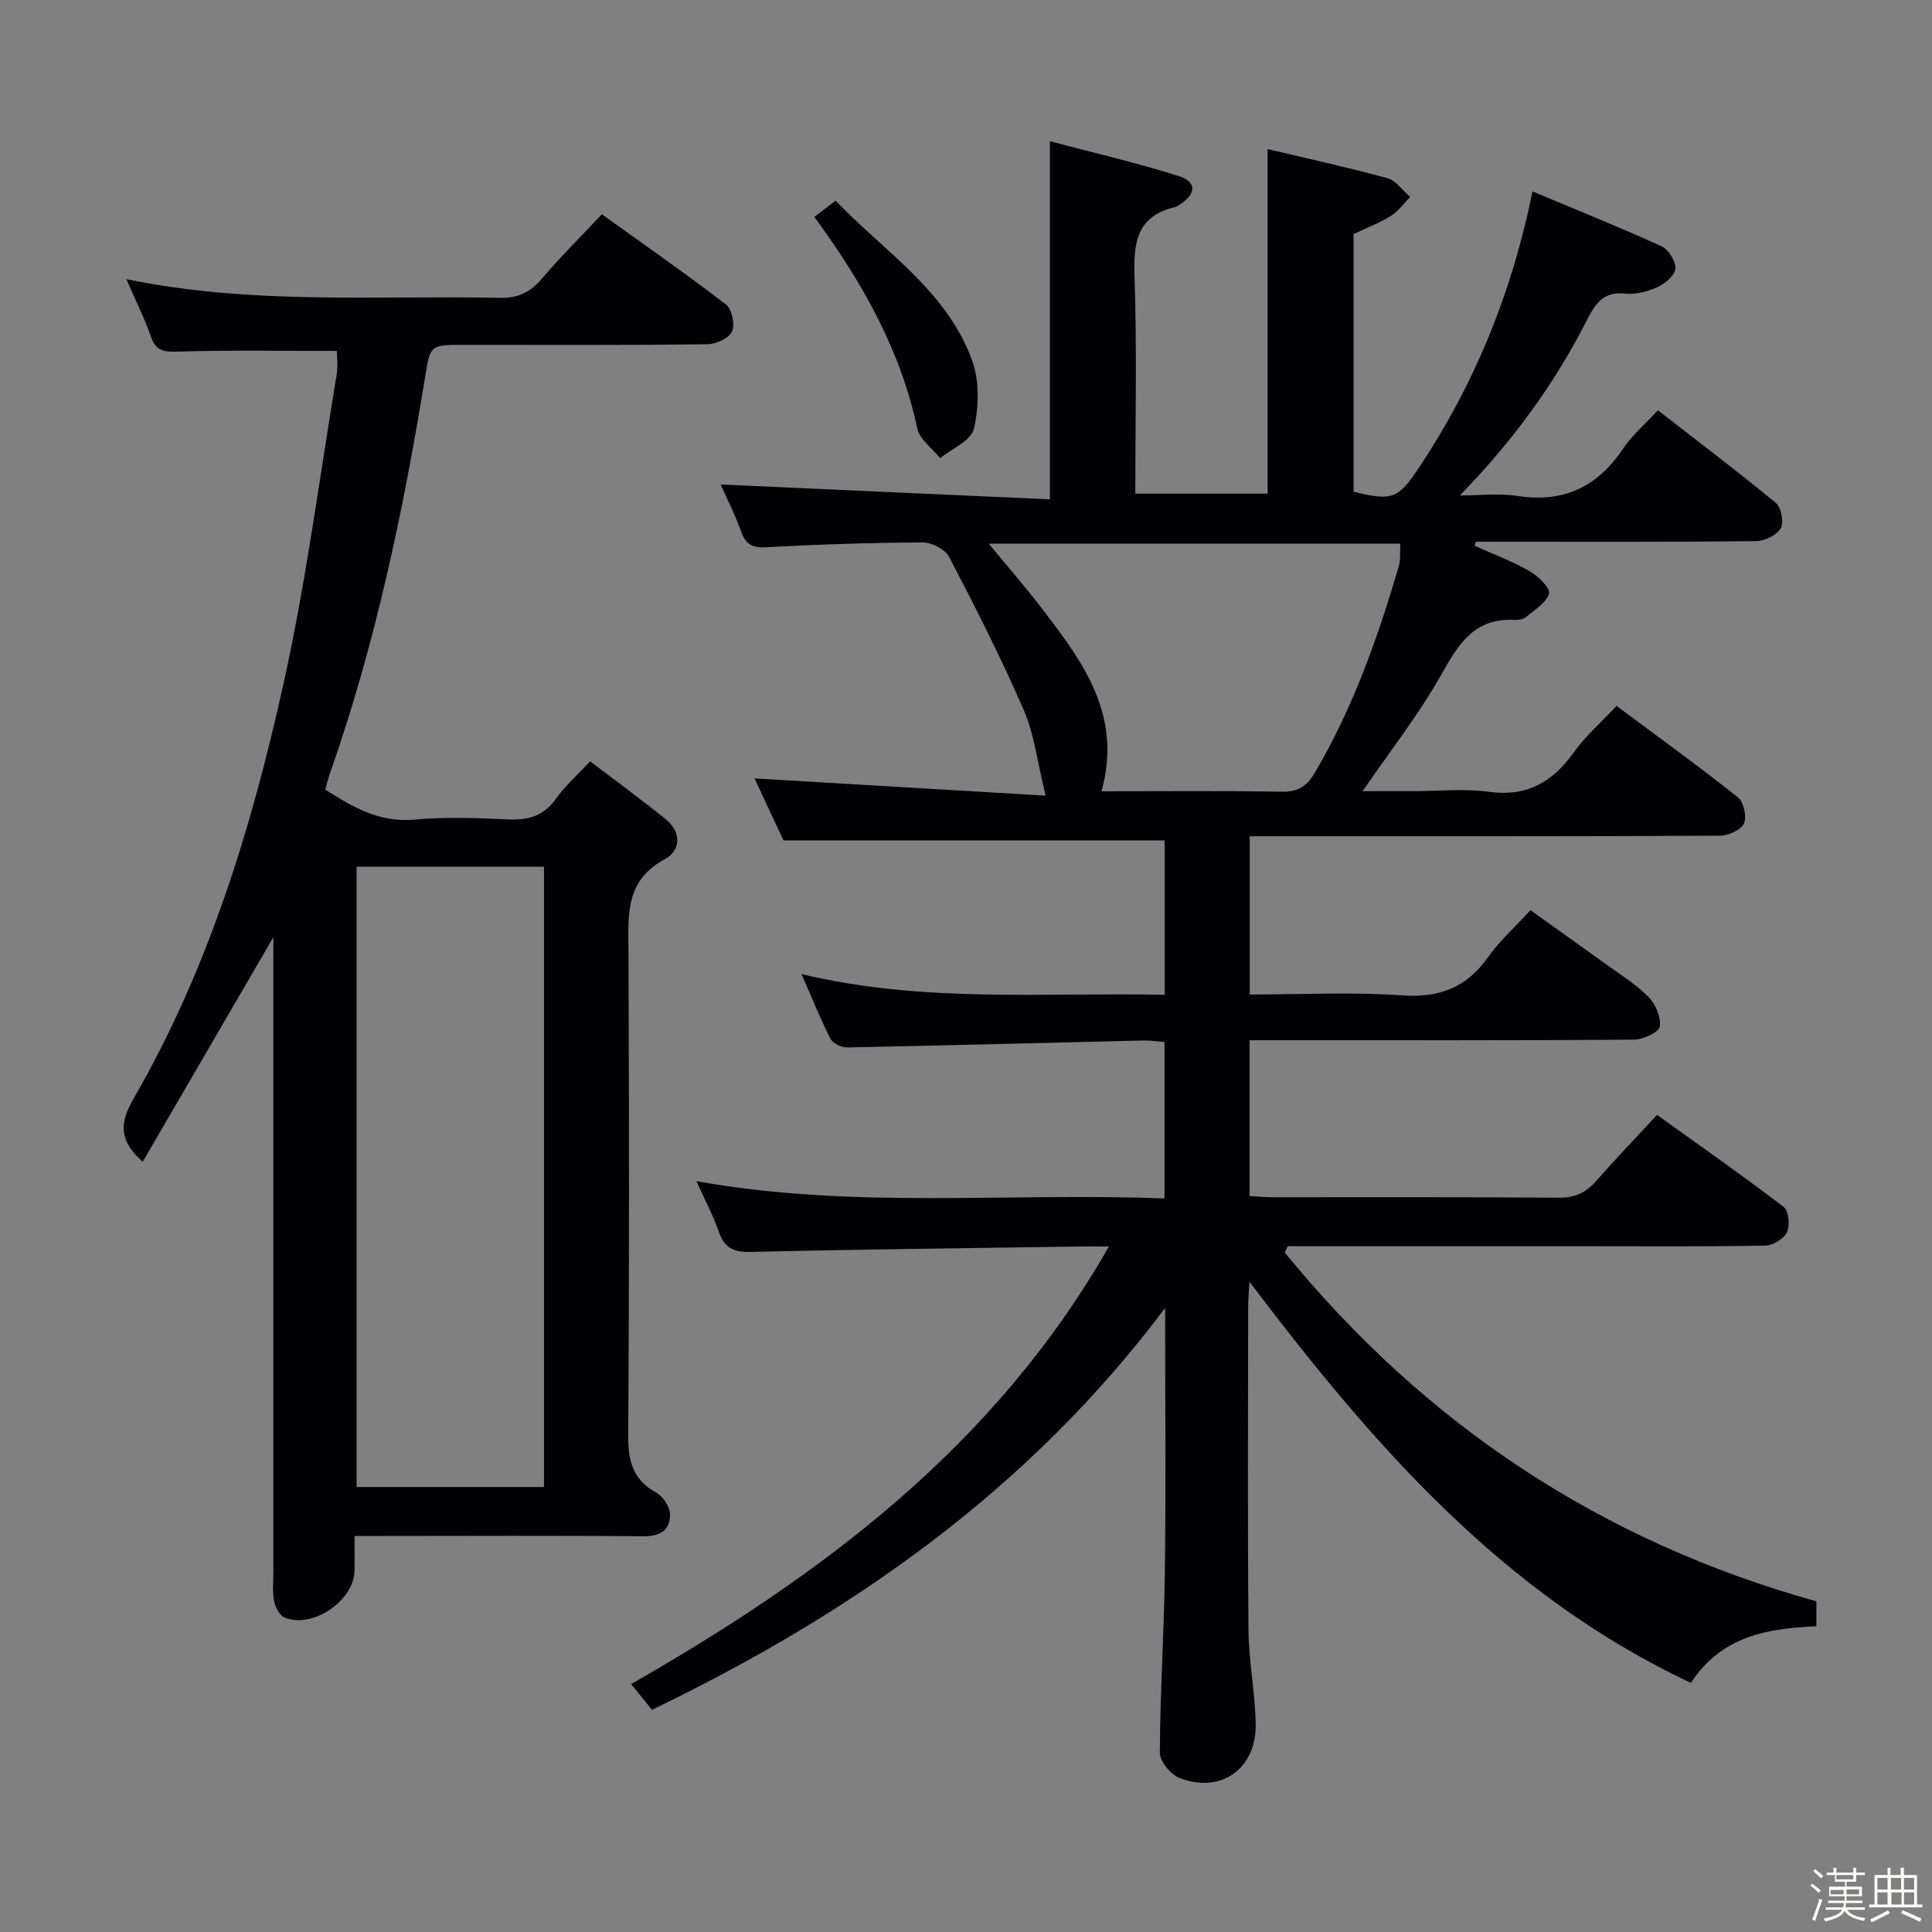 <svg enable-background="new 0 0 400 400" viewBox="0 0 400 400" xmlns="http://www.w3.org/2000/svg"><rect x="0" y="0" width="400" height="400" fill="#808080" stroke="none"/><path d="m374.8 390.4.4-.4c.7.5 1.3 1 1.8 1.4l-.5.5c-.5-.6-1.1-1.1-1.7-1.5zm1 7.3-.6-.3c.5-1.4 1.1-2.8 1.5-4.3.2.1.4.2.6.3-.5 1.3-1 2.8-1.5 4.3zm-.4-10.3.4-.4c.4.3 1 .8 1.7 1.4l-.5.5c-.4-.5-1-1-1.6-1.5zm2.5.3h1.7v-1h.6v1h3.5v-1h.6v1h1.8v.5h-1.8v1.4h-2v1h3.2v2h-3.2v.9h3.3v.5h-3.4c0 .3-.1.6-.1.9h4v.5h-3.7c.7.9 1.9 1.5 3.8 1.7-.1.2-.2.4-.3.6-2.1-.4-3.5-1.1-4-2.1-.4 1-1.8 1.7-4 2.2-.1-.2-.2-.4-.3-.6 2.1-.4 3.4-1 3.8-1.8h-3.4v-.5h3.6c.1-.3.1-.6.2-.9h-3.3v-.5h3.4c0-.3 0-.6 0-.9h-3.2v-2h3.3v-1h-2.1v-1.4h-1.7v-.5zm1.1 3.5v1h2.7c0-.3 0-.4 0-.4 0-.1 0-.2 0-.2 0-.1 0-.2 0-.3h-2.7zm1.2-3v.9h3.5v-.9zm4.7 3h-2.6v.6.4h2.6z" fill="#fcfbfa"/><path d="m393.6 386.7h.6v1.5h2.7v6.1h1.1v.6h-11v-.6h1.1v-6.1h2.7v-1.5h.6v1.5h2.1v-1.5zm-2.7 8.8.4.6c-1.2.6-2.5 1.3-3.8 1.9-.1-.2-.2-.4-.3-.6 1.2-.6 2.5-1.2 3.7-1.9zm-2.2-6.7v2.4h2.1v-2.4zm0 3v2.5h2.1v-2.5zm2.8-3v2.4h2.1v-2.4zm.1 3v2.5h2.1v-2.5h-2.2zm5.9 6.1c-1.4-.7-2.7-1.3-3.9-1.8l.3-.6c1.5.6 2.7 1.2 3.9 1.7zm-1.2-9.1h-2.1v2.4h2.1zm-2.1 3v2.5h2.1v-2.5z" fill="#fcfbfa"/><g fill="#010104"><path d="m376.06 331.54v5.16c-10.02.44-19.64 1.97-25.97 11.72-38.93-18.27-65.89-49.35-91.41-83.06-.11 2.07-.26 3.66-.26 5.24-.02 22.33-.13 44.66.07 66.99.06 6.46 1.38 12.9 1.49 19.36.16 9.29-7.25 14.51-15.82 11.14-1.81-.71-4.04-3.44-4.03-5.23.07-12.64.9-25.27 1.05-37.91.22-17.61.05-35.22.05-54.16-28.25 37.68-64.81 63.2-106.24 83.21-1.27-1.57-2.7-3.32-4.32-5.33 39.7-22.72 75.35-49.31 98.92-90.6-2.56 0-4.14-.02-5.73 0-22.81.34-45.62.58-68.42 1.13-3.62.09-5.48-.86-6.64-4.23-1.12-3.25-2.76-6.32-4.6-10.42 32.61 5.85 64.57 2.3 96.9 3.58 0-10.95 0-21.47 0-32.38-1.44-.12-2.89-.36-4.33-.33-20.46.48-40.91 1.04-61.37 1.44-1.18.02-2.97-.84-3.47-1.81-2.08-4.08-3.78-8.35-5.98-13.37 25.24 6.03 50.05 3.77 75.18 4.28 0-10.99 0-21.67 0-31.96-26.2 0-52.12 0-78.91 0-1.78-3.8-4.01-8.56-6.01-12.84 19.69 1.17 39.4 2.33 60.27 3.57-1.71-6.96-2.33-12.67-4.51-17.7-4.68-10.8-10.03-21.31-15.47-31.75-.81-1.56-3.6-2.98-5.46-2.97-10.81.05-21.63.4-32.43.99-2.87.16-4.2-.57-5.15-3.21-1.29-3.57-3.01-6.98-4.25-9.78 22.64 1.02 45.36 2.04 68.16 3.07 0-25.26 0-49.14 0-74.14 9 2.38 17.97 4.45 26.72 7.23 3.77 1.2 3.57 3.74.09 5.92-.28.18-.56.41-.87.48-8.01 1.85-8.66 7.42-8.42 14.51.51 14.8.16 29.64.16 44.83h27.4c0-23.74 0-47.17 0-71.34 8.24 1.96 16.58 3.77 24.79 6.02 1.8.49 3.16 2.56 4.73 3.9-1.33 1.33-2.47 2.97-4.02 3.93-2.38 1.47-5.05 2.48-7.71 3.74v53.34c8.05 1.97 9.21 1.55 13.66-5.15 11.44-17.23 19.13-36.03 23.39-57.02 9.11 3.82 17.99 7.39 26.7 11.35 1.45.66 2.99 3.12 2.88 4.63-.1 1.4-2.14 3.12-3.71 3.84-2.05.93-4.55 1.57-6.75 1.34-4.67-.51-6.26 2.35-8 5.76-6.7 13.13-15.31 24.87-26.16 36.03 3.97 0 8.03-.5 11.91.1 9.6 1.49 16.62-1.91 21.94-9.86 1.81-2.71 4.41-4.9 7.14-7.88 8.32 6.47 16.52 12.65 24.43 19.19 1.13.93 1.7 4.07.99 5.28-.84 1.43-3.35 2.61-5.16 2.63-17.5.19-35 .12-52.49.12-1.81 0-3.62 0-5.43 0-.1.28-.19.56-.29.83 3.8 1.71 7.74 3.17 11.33 5.22 1.79 1.02 4.4 3.54 4.08 4.66-.55 1.95-3.02 3.42-4.82 4.92-.57.47-1.6.59-2.4.55-8.31-.41-11.59 5.12-15.16 11.47-4.61 8.19-10.5 15.66-16.21 23.99h10.56c5.17 0 10.41-.57 15.48.13 7.89 1.09 13.24-1.93 17.67-8.14 2.39-3.35 5.59-6.13 8.87-9.64 8.49 6.33 16.96 12.44 25.12 18.92 1.21.96 1.89 4.08 1.24 5.45-.64 1.36-3.28 2.5-5.05 2.51-30.33.15-60.66.11-90.99.11-1.97 0-3.93 0-6.26 0v32.76c10.61 0 21.09-.55 31.47.18 7.74.55 13.36-1.56 17.82-7.86 2.38-3.36 5.53-6.18 8.82-9.77 4.96 3.54 9.92 7.05 14.84 10.61 3.23 2.34 6.69 4.48 9.51 7.25 1.51 1.48 2.71 4.24 2.44 6.2-.16 1.17-3.43 2.72-5.31 2.74-24.5.18-48.99.12-73.49.12-1.95 0-3.89 0-6.14 0v32.25c1.77.1 3.38.26 4.98.26 19.66.02 39.33-.07 58.99.09 3.33.03 5.62-.99 7.74-3.41 3.95-4.5 8.1-8.81 12.65-13.73 8.87 6.37 17.68 12.53 26.22 19.05 1.04.8 1.33 3.84.68 5.24-.63 1.36-2.9 2.74-4.48 2.77-11.99.23-24 .13-35.99.13-19.33 0-38.66 0-57.99 0-1.63 0-3.26 0-4.89 0-.21.43-.42.86-.63 1.29 28.94 35.46 65.33 59.75 110.07 72.23zm-148.01-167.71c12.78 0 25.06-.12 37.34.08 3.27.05 5.12-1.05 6.76-3.82 7.93-13.4 13.06-27.92 17.43-42.75.44-1.48.24-3.15.34-4.78-28.51 0-56.49 0-85.21 0 4.05 4.92 7.75 9.15 11.15 13.61 8.38 10.93 16.58 21.98 12.19 37.66z"/><path d="m26.16 57.8c26.18 5.38 51.83 3.33 77.38 3.86 3.71.08 6.21-1.11 8.57-3.88 3.86-4.54 8.11-8.75 12.5-13.42 8.77 6.31 17.37 12.29 25.67 18.66 1.24.95 1.93 4.14 1.28 5.58-.63 1.41-3.29 2.66-5.07 2.68-16.83.2-33.66.12-50.49.12-7.03 0-6.91.02-8.03 6.9-4.51 27.72-10.29 55.15-19.62 81.71-.38 1.07-.64 2.19-1.01 3.46 5.68 3.64 11.2 6.87 18.45 6.22 6.45-.57 13-.34 19.48-.04 4.17.19 7.34-.73 9.85-4.31 1.8-2.56 4.24-4.68 7.06-7.72 5.2 3.97 10.51 7.84 15.61 11.96 3.34 2.7 3.22 6.49-.2 8.34-8.29 4.46-7.5 11.71-7.47 19.23.14 33.33.17 66.66-.05 99.98-.04 5.29.89 9.22 5.81 11.91 1.41.77 2.85 3.01 2.84 4.57-.01 3.29-2.1 4.5-5.65 4.46-17.84-.18-35.67-.07-53.5-.07-1.82 0-3.64 0-6.16 0 0 2.57.02 4.85 0 7.13-.06 6.24-8.73 12.18-14.51 9.75-1.05-.44-1.92-2.17-2.16-3.44-.37-1.93-.14-3.98-.14-5.98 0-42.16 0-84.32 0-126.48 0-1.75 0-3.49 0-4.95-9.06 15.57-18.03 30.99-27.06 46.51-5.33-4.75-4.55-8.46-1.73-13.36 15.33-26.6 24.25-55.7 30.84-85.41 4.71-21.19 7.49-42.81 11.06-64.25.29-1.77.04-3.63.04-4.86-10.99 0-21.91-.19-32.81.13-2.9.08-4.62 0-5.68-3.06-1.33-3.84-3.17-7.49-5.1-11.93zm86.47 250.07c0-43.05 0-85.61 0-128.43-13.05 0-25.8 0-38.8 0v128.43z"/><path d="m168.6 44.91c1.26-.96 2.56-1.95 4.41-3.36 10.05 10.55 23.12 18.65 28.32 33.27 1.5 4.23 1.32 9.55.29 13.99-.56 2.42-4.53 4.06-6.96 6.05-1.64-2.05-4.26-3.88-4.75-6.17-3.44-16.15-11.26-30.08-21.31-43.78z"/></g></svg>